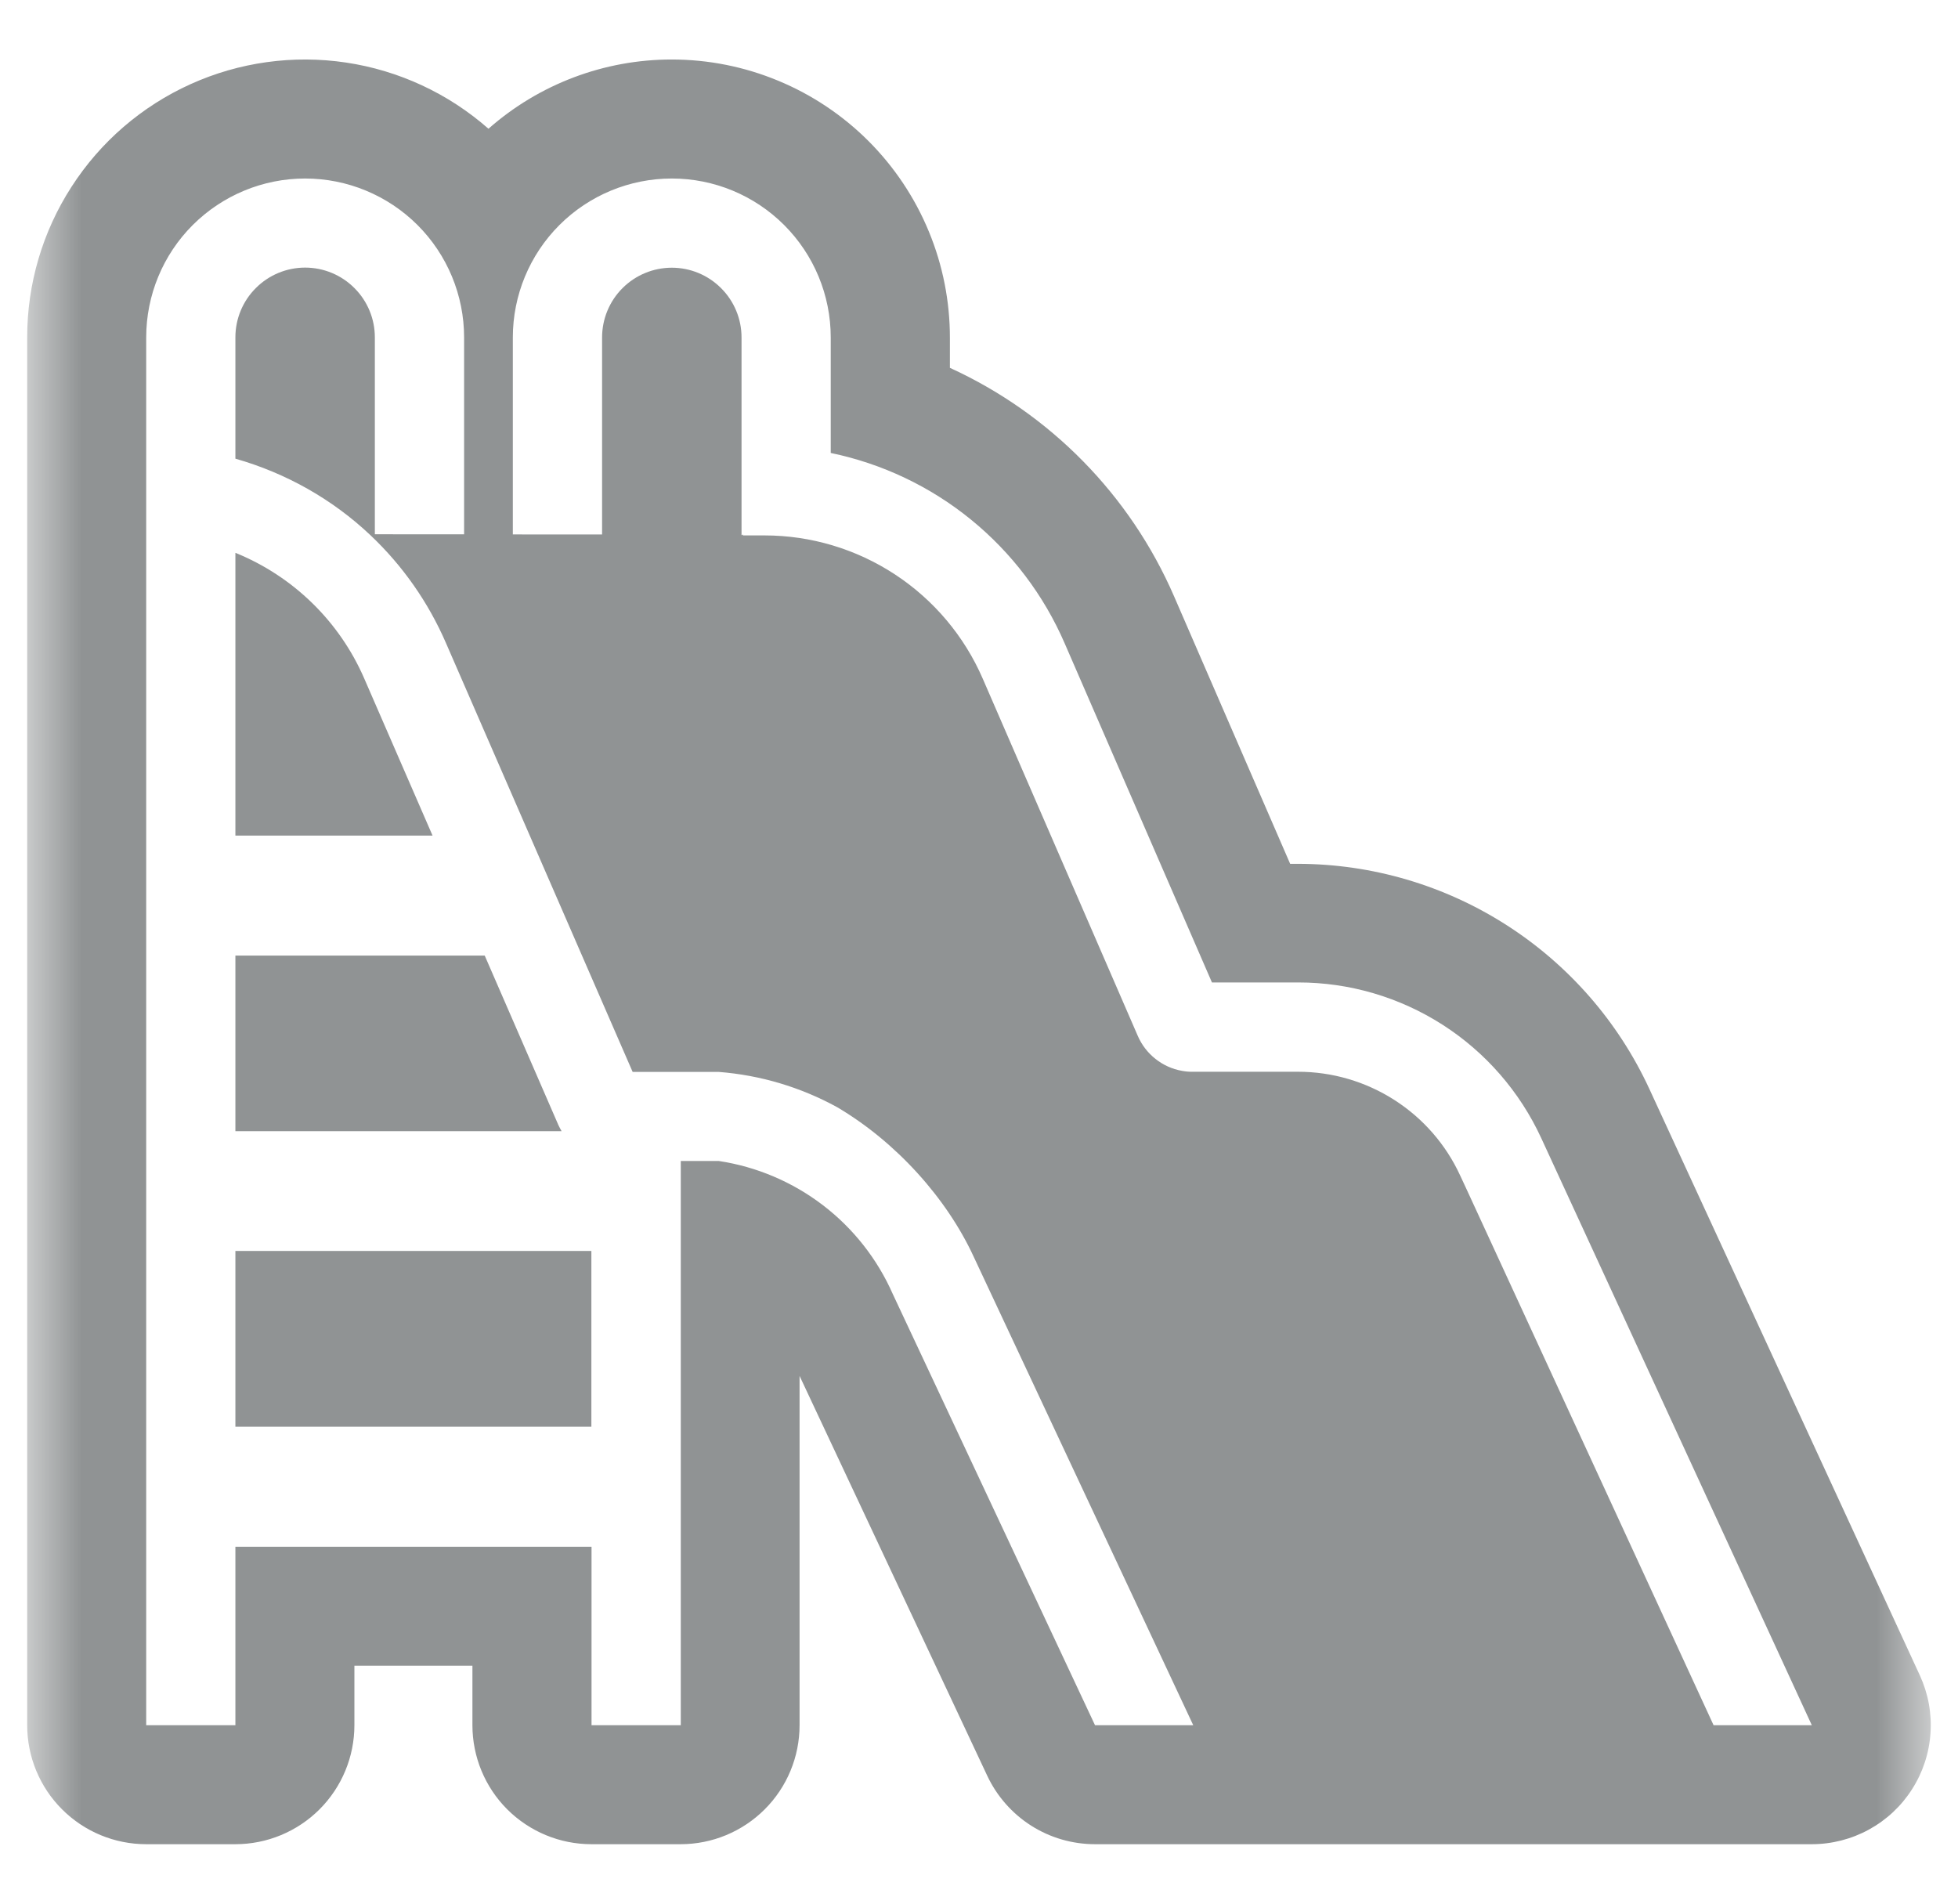 <svg width="36" height="35" viewBox="0 0 36 35" fill="none" xmlns="http://www.w3.org/2000/svg">
<g id="Group">
<g id="Clip path group">
<mask id="mask0_1703_11809" style="mask-type:luminance" maskUnits="userSpaceOnUse" x="0" y="0" width="36" height="35">
<g id="fluentEmojiHighContrastPlaygroundSlide0">
<path id="Vector" d="M0.5 0H35.5V35H0.5V0Z" fill="white"/>
</g>
</mask>
<g mask="url(#mask0_1703_11809)">
<g id="Group_2">
<path id="Vector_2" d="M4.328 15.363H7.953L6.697 12.475C6.241 11.424 5.39 10.595 4.328 10.164V15.364V15.363ZM4.328 20.797H10.325C10.305 20.762 10.286 20.725 10.268 20.688L8.912 17.569H4.328V20.797ZM4.328 26.231H10.873V23H4.328V26.231Z" fill="#909394"/>
<path id="Vector_3" d="M12.352 1.094C11.111 1.093 9.912 1.546 8.981 2.367C8.243 1.718 7.334 1.295 6.362 1.15C5.39 1.005 4.397 1.143 3.502 1.548C2.606 1.953 1.847 2.608 1.315 3.434C0.782 4.259 0.499 5.221 0.5 6.204V31.719C0.5 32.299 0.73 32.856 1.141 33.266C1.551 33.676 2.107 33.907 2.688 33.907H4.328C4.908 33.907 5.465 33.676 5.875 33.266C6.285 32.856 6.516 32.299 6.516 31.719V30.625H8.686V31.719C8.686 32.299 8.916 32.856 9.326 33.266C9.737 33.676 10.293 33.907 10.873 33.907H12.514C13.094 33.907 13.65 33.676 14.06 33.266C14.471 32.856 14.701 32.299 14.701 31.719V25.297L18.152 32.649C18.329 33.025 18.609 33.343 18.959 33.566C19.31 33.789 19.717 33.907 20.133 33.907H33.312C33.679 33.907 34.041 33.814 34.362 33.638C34.684 33.462 34.957 33.208 35.154 32.898C35.352 32.59 35.469 32.236 35.494 31.87C35.52 31.503 35.452 31.137 35.299 30.804L30.323 20.016C29.753 18.784 28.843 17.741 27.699 17.008C26.556 16.276 25.228 15.885 23.87 15.882H23.721L21.585 10.96C20.777 9.1 19.309 7.606 17.465 6.763V6.216C17.466 5.544 17.335 4.878 17.078 4.257C16.822 3.636 16.445 3.071 15.97 2.595C15.495 2.12 14.931 1.742 14.31 1.485C13.69 1.227 13.024 1.094 12.352 1.094ZM12.352 3.282C13.127 3.282 13.87 3.59 14.418 4.138C14.966 4.686 15.274 5.429 15.274 6.204V8.328C16.219 8.524 17.104 8.944 17.852 9.553C18.601 10.162 19.192 10.943 19.575 11.828L22.283 18.063H23.867C24.808 18.062 25.728 18.332 26.521 18.839C27.313 19.346 27.943 20.07 28.337 20.924L33.312 31.719H31.506L26.969 21.875L26.847 21.613C26.585 21.043 26.165 20.561 25.636 20.223C25.108 19.885 24.494 19.705 23.867 19.705H21.924C21.859 19.706 21.794 19.7 21.73 19.688C21.552 19.656 21.386 19.581 21.245 19.469C21.103 19.357 20.992 19.212 20.92 19.047L18.069 12.478C17.73 11.696 17.169 11.03 16.456 10.562C15.743 10.094 14.909 9.844 14.056 9.844H13.659V9.827L13.634 9.84V6.204C13.634 5.864 13.499 5.538 13.258 5.298C13.018 5.057 12.692 4.922 12.352 4.922C12.012 4.922 11.686 5.057 11.445 5.298C11.205 5.538 11.07 5.864 11.07 6.204V9.827L9.429 9.826V6.204C9.429 5.429 9.737 4.686 10.285 4.138C10.833 3.59 11.577 3.282 12.352 3.282ZM8.533 9.824L6.892 9.823V6.202C6.892 5.862 6.757 5.536 6.516 5.296C6.276 5.055 5.95 4.92 5.61 4.92C5.27 4.92 4.944 5.055 4.704 5.296C4.463 5.536 4.328 5.862 4.328 6.202V8.433C5.258 8.698 6.11 9.177 6.812 9.841C7.405 10.402 7.877 11.077 8.201 11.826L11.623 19.688L11.631 19.705V19.708H13.215C13.978 19.767 14.72 19.988 15.391 20.356C16.479 20.997 17.407 22.033 17.901 23.103L21.939 31.719H20.133L16.414 23.79C16.13 23.146 15.688 22.585 15.13 22.158C14.571 21.731 13.913 21.451 13.218 21.346H12.517V31.719H10.876V28.438H4.328V31.719H2.688V6.204C2.688 5.429 2.995 4.686 3.543 4.138C4.092 3.59 4.835 3.282 5.61 3.282C6.385 3.282 7.128 3.59 7.677 4.138C8.225 4.686 8.533 5.429 8.533 6.204V9.824Z" fill="#909394"/>
</g>
</g>
</g>
</g>
</svg>
